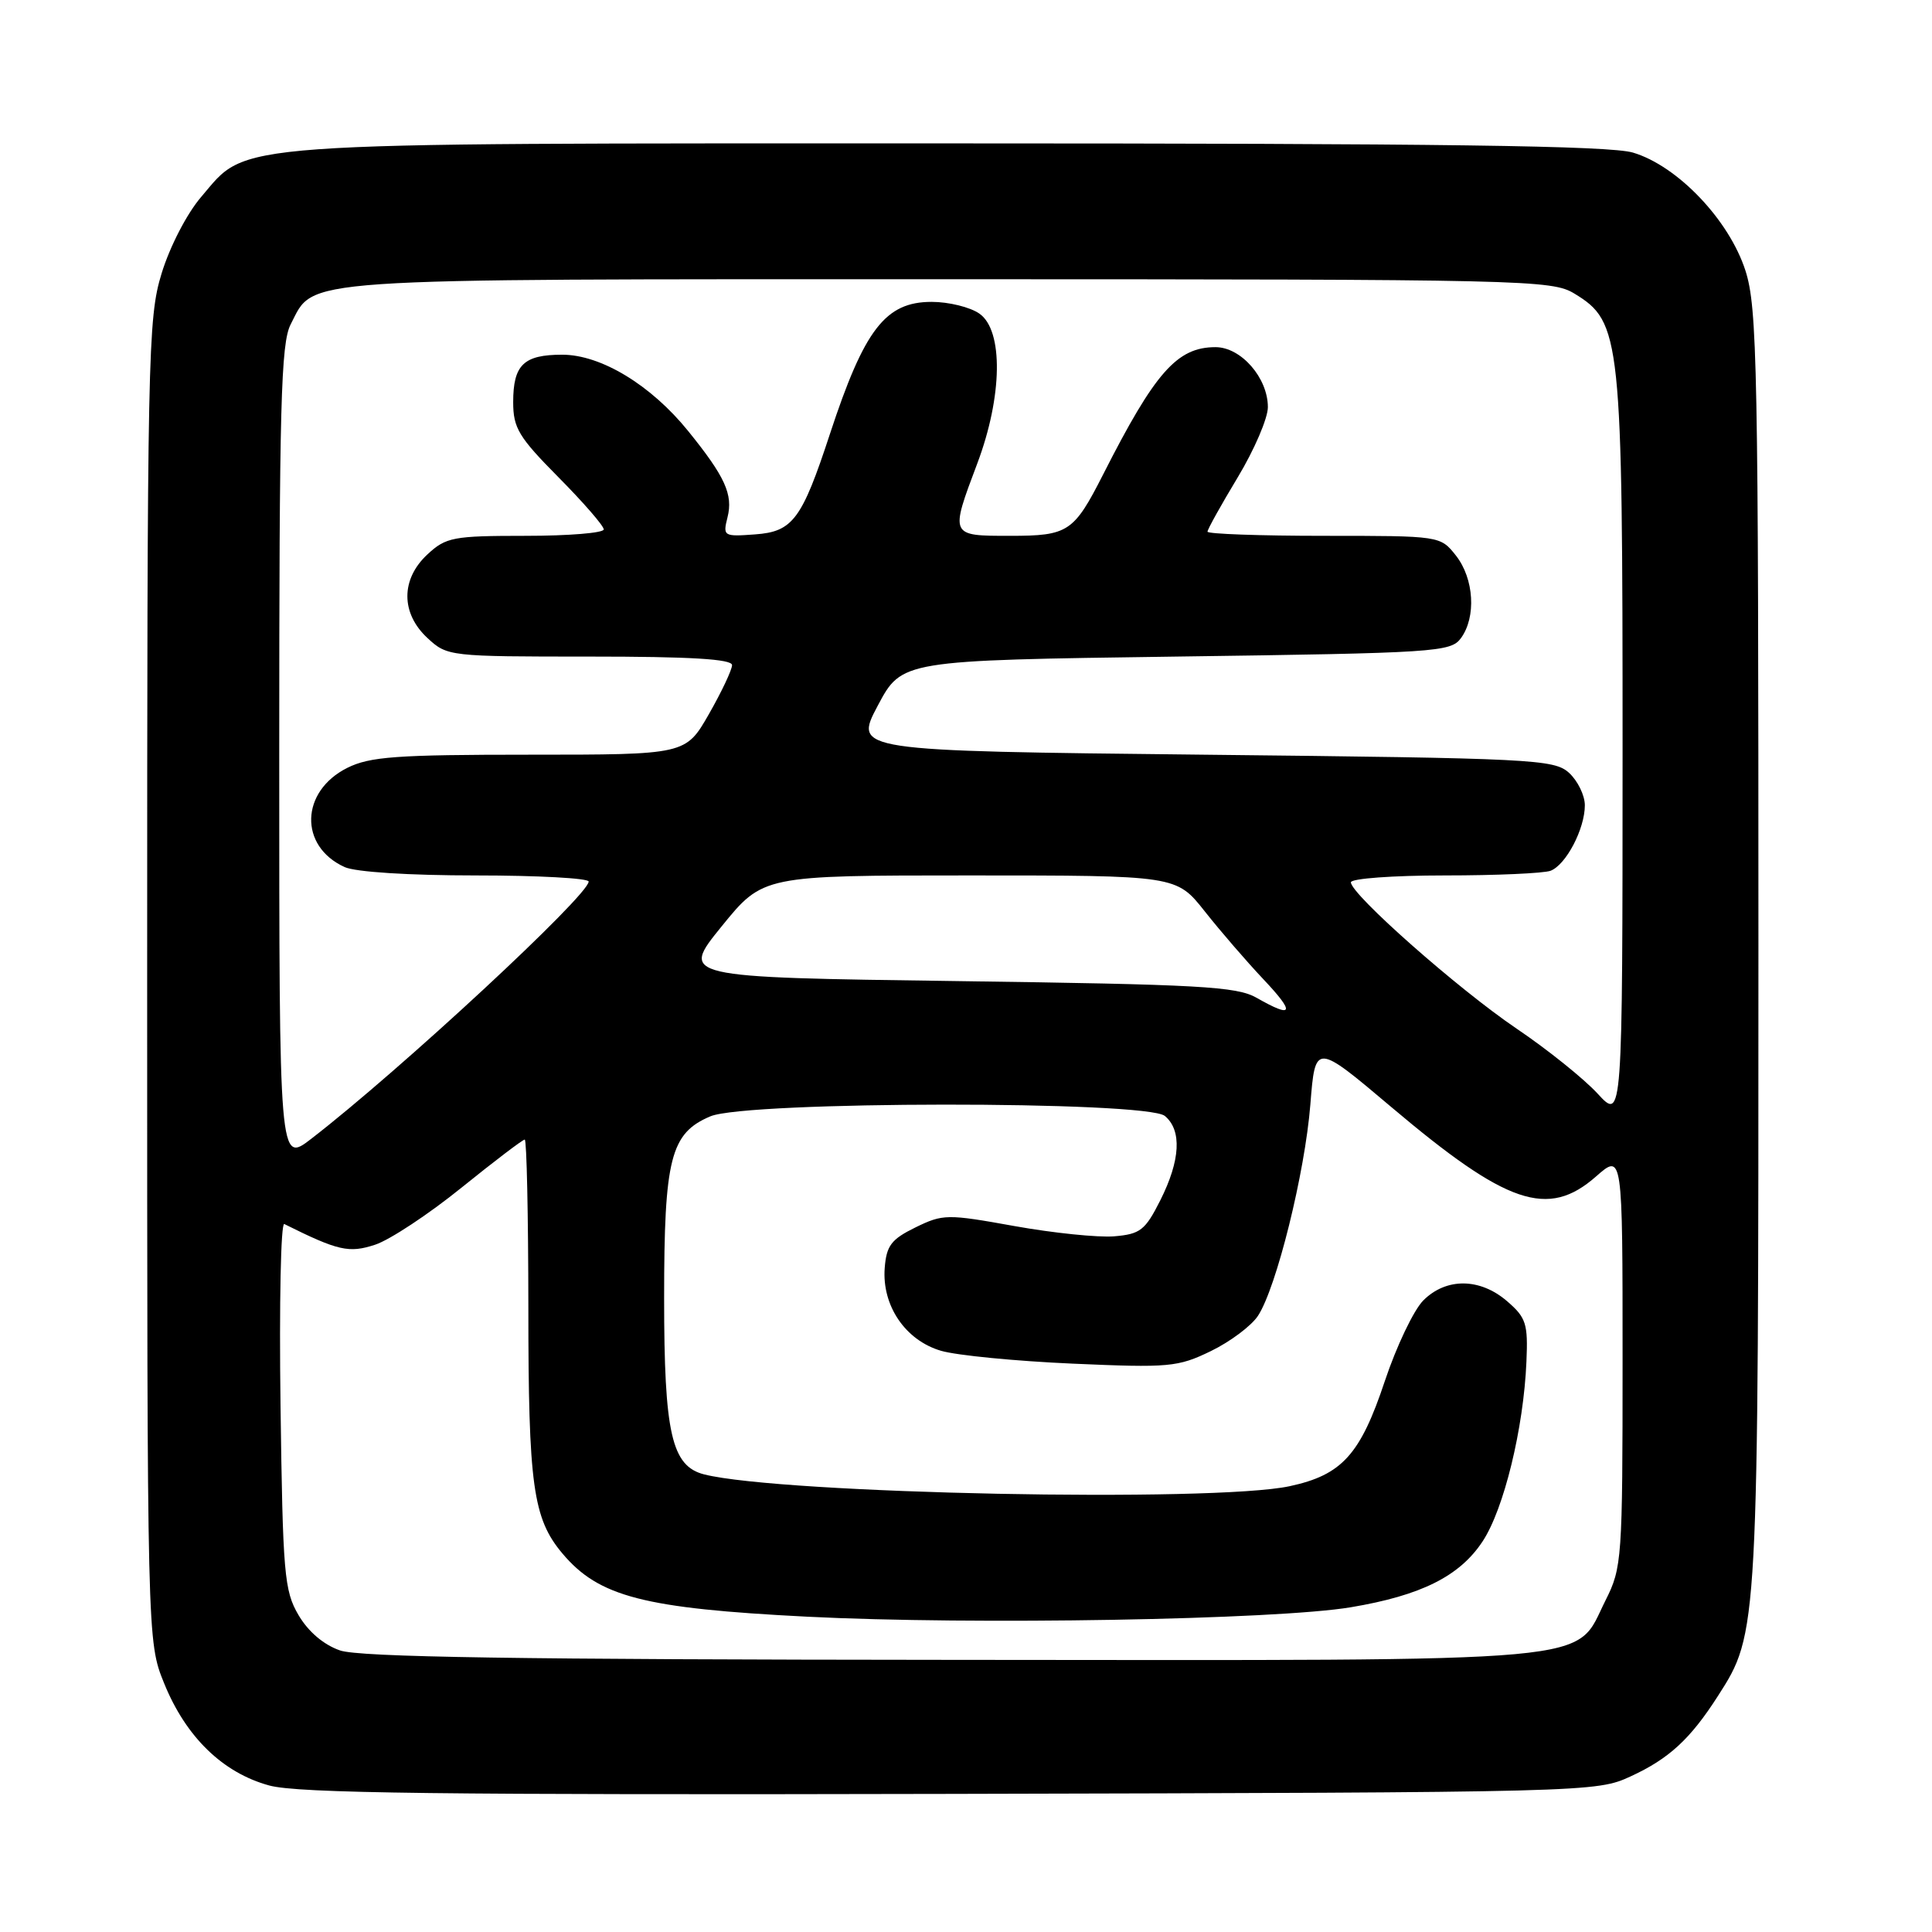<?xml version="1.0" encoding="UTF-8" standalone="no"?>
<!DOCTYPE svg PUBLIC "-//W3C//DTD SVG 1.1//EN" "http://www.w3.org/Graphics/SVG/1.1/DTD/svg11.dtd" >
<svg xmlns="http://www.w3.org/2000/svg" xmlns:xlink="http://www.w3.org/1999/xlink" version="1.1" viewBox="0 0 256 256">
 <g >
 <path fill="currentColor"
d=" M 216.09 235.37 C 221.15 233.04 223.98 230.43 227.62 224.75 C 233.01 216.35 233.00 216.47 233.00 125.40 C 233.00 48.51 232.85 40.77 231.28 35.86 C 229.12 29.15 222.29 21.98 216.38 20.22 C 213.28 19.30 191.02 19.00 125.81 19.00 C 28.80 19.00 32.98 18.70 26.66 26.09 C 24.76 28.30 22.50 32.68 21.41 36.24 C 19.59 42.20 19.50 46.71 19.50 130.00 C 19.50 217.50 19.50 217.50 21.75 223.05 C 24.63 230.16 29.52 234.91 35.69 236.59 C 39.50 237.62 58.26 237.85 126.00 237.70 C 210.86 237.50 211.53 237.48 216.09 235.37 Z  M 45.05 218.69 C 42.88 217.94 40.84 216.20 39.55 214.00 C 37.66 210.78 37.47 208.55 37.17 186.14 C 36.99 172.74 37.21 161.97 37.67 162.19 C 44.82 165.75 46.24 166.07 49.71 164.93 C 51.65 164.29 56.80 160.89 61.14 157.38 C 65.49 153.87 69.26 151.00 69.53 151.00 C 69.79 151.00 70.00 161.01 70.01 173.25 C 70.01 196.83 70.62 201.20 74.52 205.84 C 79.35 211.58 85.30 213.12 106.95 214.22 C 128.85 215.33 169.08 214.63 178.99 212.97 C 188.30 211.41 193.40 208.86 196.44 204.26 C 199.27 200.00 201.89 189.26 202.26 180.42 C 202.48 175.39 202.22 174.59 199.69 172.41 C 196.10 169.32 191.63 169.28 188.60 172.31 C 187.33 173.58 185.04 178.38 183.50 182.99 C 180.25 192.75 177.82 195.44 170.88 196.93 C 160.75 199.10 103.61 197.95 93.32 195.37 C 88.99 194.28 88.00 189.95 88.00 172.00 C 88.00 153.47 88.85 150.15 94.13 147.92 C 98.97 145.88 151.90 145.84 154.35 147.87 C 156.63 149.77 156.41 153.75 153.75 159.04 C 151.74 163.03 151.09 163.53 147.62 163.82 C 145.48 163.99 139.54 163.38 134.42 162.46 C 125.49 160.85 124.95 160.86 121.30 162.64 C 118.10 164.21 117.46 165.05 117.23 168.00 C 116.84 173.00 119.97 177.61 124.70 178.99 C 126.79 179.60 134.64 180.36 142.14 180.69 C 154.91 181.25 156.07 181.15 160.44 179.03 C 163.00 177.79 165.82 175.68 166.69 174.35 C 169.14 170.61 172.91 155.41 173.63 146.34 C 174.28 138.18 174.28 138.18 184.39 146.72 C 199.67 159.63 205.11 161.48 211.47 155.90 C 215.00 152.79 215.00 152.79 215.00 180.18 C 215.00 206.60 214.92 207.73 212.75 212.04 C 208.49 220.50 213.87 220.00 126.00 219.94 C 68.67 219.90 47.60 219.58 45.05 218.69 Z  M 37.00 100.03 C 37.00 53.60 37.22 45.48 38.52 42.97 C 41.73 36.75 38.12 37.00 125.70 37.00 C 202.42 37.01 205.62 37.08 208.63 38.91 C 214.80 42.68 215.00 44.55 215.00 99.43 C 214.99 148.50 214.99 148.50 211.70 144.92 C 209.89 142.95 205.06 139.07 200.96 136.30 C 193.25 131.09 179.00 118.50 179.00 116.91 C 179.00 116.41 184.59 116.00 191.42 116.00 C 198.25 116.00 204.56 115.72 205.46 115.38 C 207.51 114.59 210.00 109.83 210.00 106.70 C 210.00 105.39 209.05 103.45 207.90 102.40 C 205.91 100.61 203.23 100.47 159.46 100.00 C 113.13 99.50 113.13 99.50 116.31 93.50 C 119.50 87.50 119.50 87.50 155.83 87.00 C 190.33 86.53 192.23 86.40 193.58 84.56 C 195.63 81.76 195.32 76.68 192.93 73.63 C 190.85 71.00 190.85 71.00 175.43 71.00 C 166.94 71.00 160.00 70.75 160.00 70.45 C 160.00 70.14 161.80 66.91 164.00 63.26 C 166.20 59.61 168.00 55.42 168.00 53.95 C 168.00 50.07 164.45 46.00 161.06 46.00 C 155.97 46.00 153.05 49.31 146.16 62.89 C 142.28 70.51 141.55 71.00 133.85 71.00 C 125.84 71.00 125.86 71.06 129.50 61.40 C 132.84 52.52 132.97 43.79 129.78 41.56 C 128.56 40.70 125.71 40.00 123.45 40.00 C 117.32 40.00 114.53 43.63 109.97 57.50 C 106.25 68.84 105.05 70.45 100.05 70.81 C 95.87 71.12 95.77 71.05 96.40 68.54 C 97.16 65.53 96.07 63.15 91.19 57.12 C 86.26 51.02 79.63 47.00 74.50 47.00 C 69.39 47.00 68.00 48.34 68.00 53.29 C 68.00 56.71 68.73 57.92 74.00 63.24 C 77.30 66.57 80.00 69.68 80.00 70.15 C 80.00 70.62 75.34 71.00 69.65 71.00 C 60.04 71.00 59.10 71.18 56.65 73.45 C 53.09 76.74 53.09 81.26 56.65 84.55 C 59.26 86.97 59.52 87.00 78.15 87.00 C 91.48 87.00 97.00 87.33 97.00 88.13 C 97.00 88.75 95.62 91.67 93.93 94.63 C 90.85 100.00 90.85 100.00 70.18 100.00 C 52.49 100.00 49.00 100.26 46.01 101.75 C 39.80 104.86 39.60 112.13 45.66 114.89 C 47.10 115.55 54.22 116.00 63.05 116.00 C 71.27 116.00 78.00 116.37 78.00 116.81 C 78.00 118.64 52.98 141.84 41.25 150.89 C 37.00 154.17 37.00 154.17 37.00 100.03 Z  M 166.50 132.21 C 163.87 130.71 158.99 130.44 126.82 130.00 C 90.14 129.50 90.14 129.50 95.62 122.75 C 101.10 116.00 101.10 116.00 128.49 116.00 C 155.87 116.00 155.87 116.00 159.63 120.75 C 161.69 123.36 165.19 127.41 167.40 129.75 C 171.66 134.26 171.39 135.00 166.50 132.21 Z "/>
</g>
</svg>